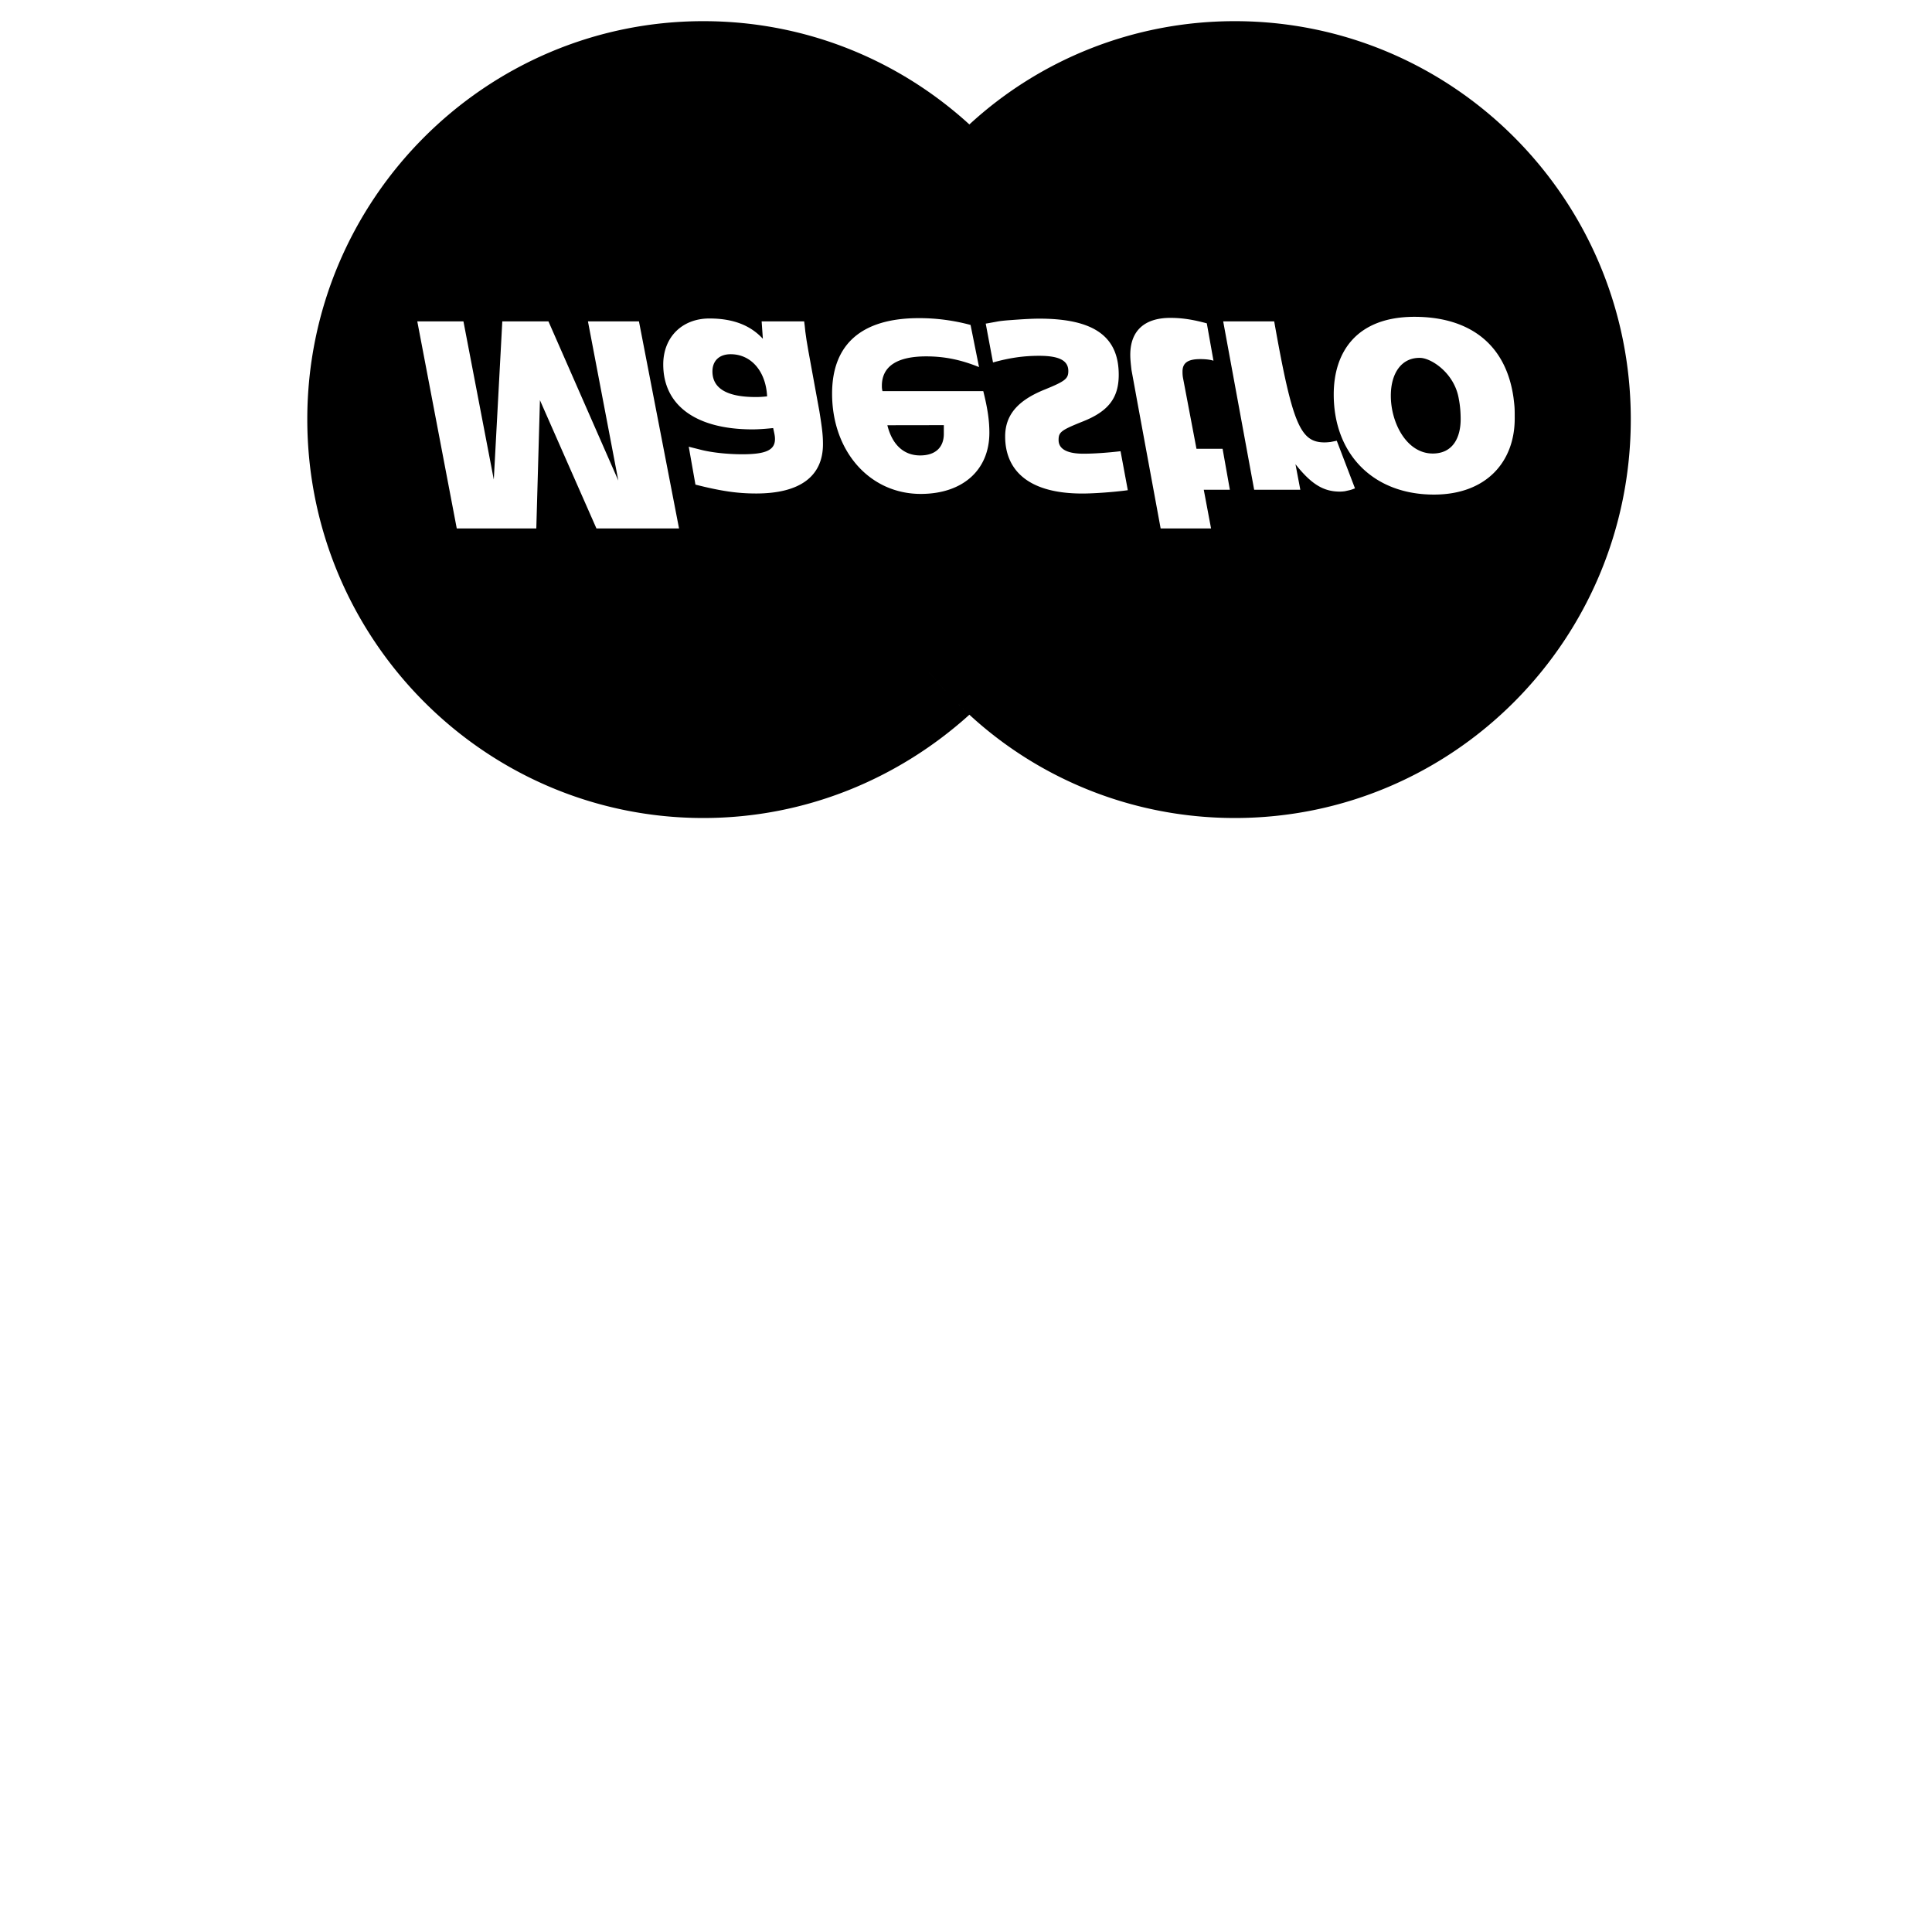 <svg width="64" height="64" viewBox="0 0 1024 1024" xmlns="http://www.w3.org/2000/svg"><path d="M377.608 196.851c0-5.543 3.541-9.105 9.659-9.105 10.944 0 18.671 9.152 19.315 22.336-2.897.303-4.19.35-6.118.35-15.134 0-22.856-4.565-22.856-13.581zM654.46 433.558c-54.016 0-103.688-20.663-140.663-54.741-2.547-2.33-4.95-4.813-7.377-7.266 2.398 2.423 4.77 4.877 7.283 7.181.03.025.059.06.09.086-37.337 33.715-86.643 54.741-141.022 54.741-115.644 0-209.899-94.618-209.899-211.35 0-116.374 94.255-210.991 209.899-210.991 54.378 0 103.68 20.668 141.022 54.741 36.979-34.074 86.648-54.741 140.663-54.741 116.002 0 209.894 94.618 209.894 210.991.005 116.728-93.893 211.35-209.89 211.35zm-151.698-65.613a219.928 219.928 0 0 1-10.202-11.606h-.005a220.404 220.404 0 0 0 10.206 11.606zM311.625 170.338l16.089 84.369-37.026-84.369h-24.461l-4.505 83.84-16.089-83.84h-24.461l20.919 109.743h42.163l1.925-67.976 29.943 67.976h43.781L338.66 170.338h-27.034zm122.623 47.395l-5.794-31.71-.964-5.666-.644-4.531-.32-3.072-.307-2.419h-22.536l.649 9.229c-6.762-7.334-16.089-10.76-28.339-10.76-14.486 0-24.461 9.933-24.461 24.354 0 21.735 17.382 34.423 47.317 34.423 2.901 0 6.759-.261 10.94-.696.644 2.944.964 4.177.964 5.798 0 5.893-4.83 8.089-17.382 8.089-7.731 0-16.418-.922-22.212-2.462l-3.861-.969-2.248-.576 3.546 20.091c13.517 3.435 22.204 4.706 32.183 4.706 23.173 0 35.409-9.058 35.409-26.163-.009-4.386-.329-7.736-1.937-17.669zm56.658-28.844c9.664 0 18.351 1.767 28.002 5.675l-4.489-22.336a104.55 104.55 0 0 0-27.37-3.61c-30.255 0-46.024 13.721-46.024 40.013 0 30.601 19.951 53.154 46.989 53.154 22.208 0 36.373-12.621 36.373-32.406 0-6.601-.968-13.014-3.23-22.067H467.73c-.32-1.365-.32-1.979-.32-2.812 0-10.334 8.047-15.611 23.497-15.611zm103.006 50.266c-7.078.827-14.165 1.319-19.639 1.319-8.687 0-13.201-2.462-13.201-7.254 0-4.177 1.302-5.192 12.561-9.715 13.85-5.414 19.315-12.582 19.315-24.849 0-20.356-13.201-29.764-42.168-29.764-3.542 0-8.371.26-14.809.743-3.217.226-5.794.482-7.403.802l-4.83.879-1.28.214 3.857 20.582c8.687-2.419 16.09-3.524 24.461-3.524 10.624 0 15.454 2.505 15.454 8.047 0 4.091-1.617 5.41-12.557 9.856-14.486 5.846-20.919 13.627-20.919 24.879 0 16.49 10.62 30.208 40.875 30.216 6.434 0 17.054-.798 24.133-1.762l-3.848-20.668zm42.171-48.819c2.902 0 5.159.264 7.082.841l-3.533-19.798c-7.403-2.018-13.201-2.897-19.319-2.897-13.841 0-21.244 6.942-21.244 19.606 0 2.509.32 5.188.64 8l1.609 8.764 1.284 7.074 12.561 68.151h26.718l-3.857-20.488h13.832l-3.857-21.721h-13.841l-7.078-37.24c-.324-1.634-.324-2.858-.324-3.695-.005-4.621 2.889-6.596 9.327-6.596zm65.989 44.147c-12.881 0-17.058-9.583-26.722-64.145h-27.034l16.418 89.255h24.465l-2.573-13.547c8.367 10.555 14.806 14.515 23.492 14.515.968 0 1.937-.089 2.897-.222 0-.047.968-.222 2.261-.529.316-.09.64-.09 2.893-.969l-9.655-25.237-3.226.653c-1.284.145-2.249.226-3.217.226zm100.117-23.706c-4.186-29.671-24.793-42.858-52.467-42.858-30.583 0-42.816 18.509-42.816 41.152 0 31.616 20.919 53.069 53.115 53.069 27.998 0 42.808-17.63 42.808-40.269 0-5.543 0-5.901-.64-11.094zm-42.812 29.598c-13.841 0-22.208-16.264-22.208-30.605 0-12.135 5.794-20.275 15.458-20.087 5.794 0 18.342 7.953 20.591 21.854.64 3.251.96 6.81.96 10.68 0 9.327-3.861 18.159-14.801 18.159zM500.25 229.913c0 7.254-4.502 11.477-12.553 11.477-8.691 0-14.81-5.671-17.378-16.008l29.935-.047c-.005 1.894-.005 3.387-.005 4.578z"/></svg>